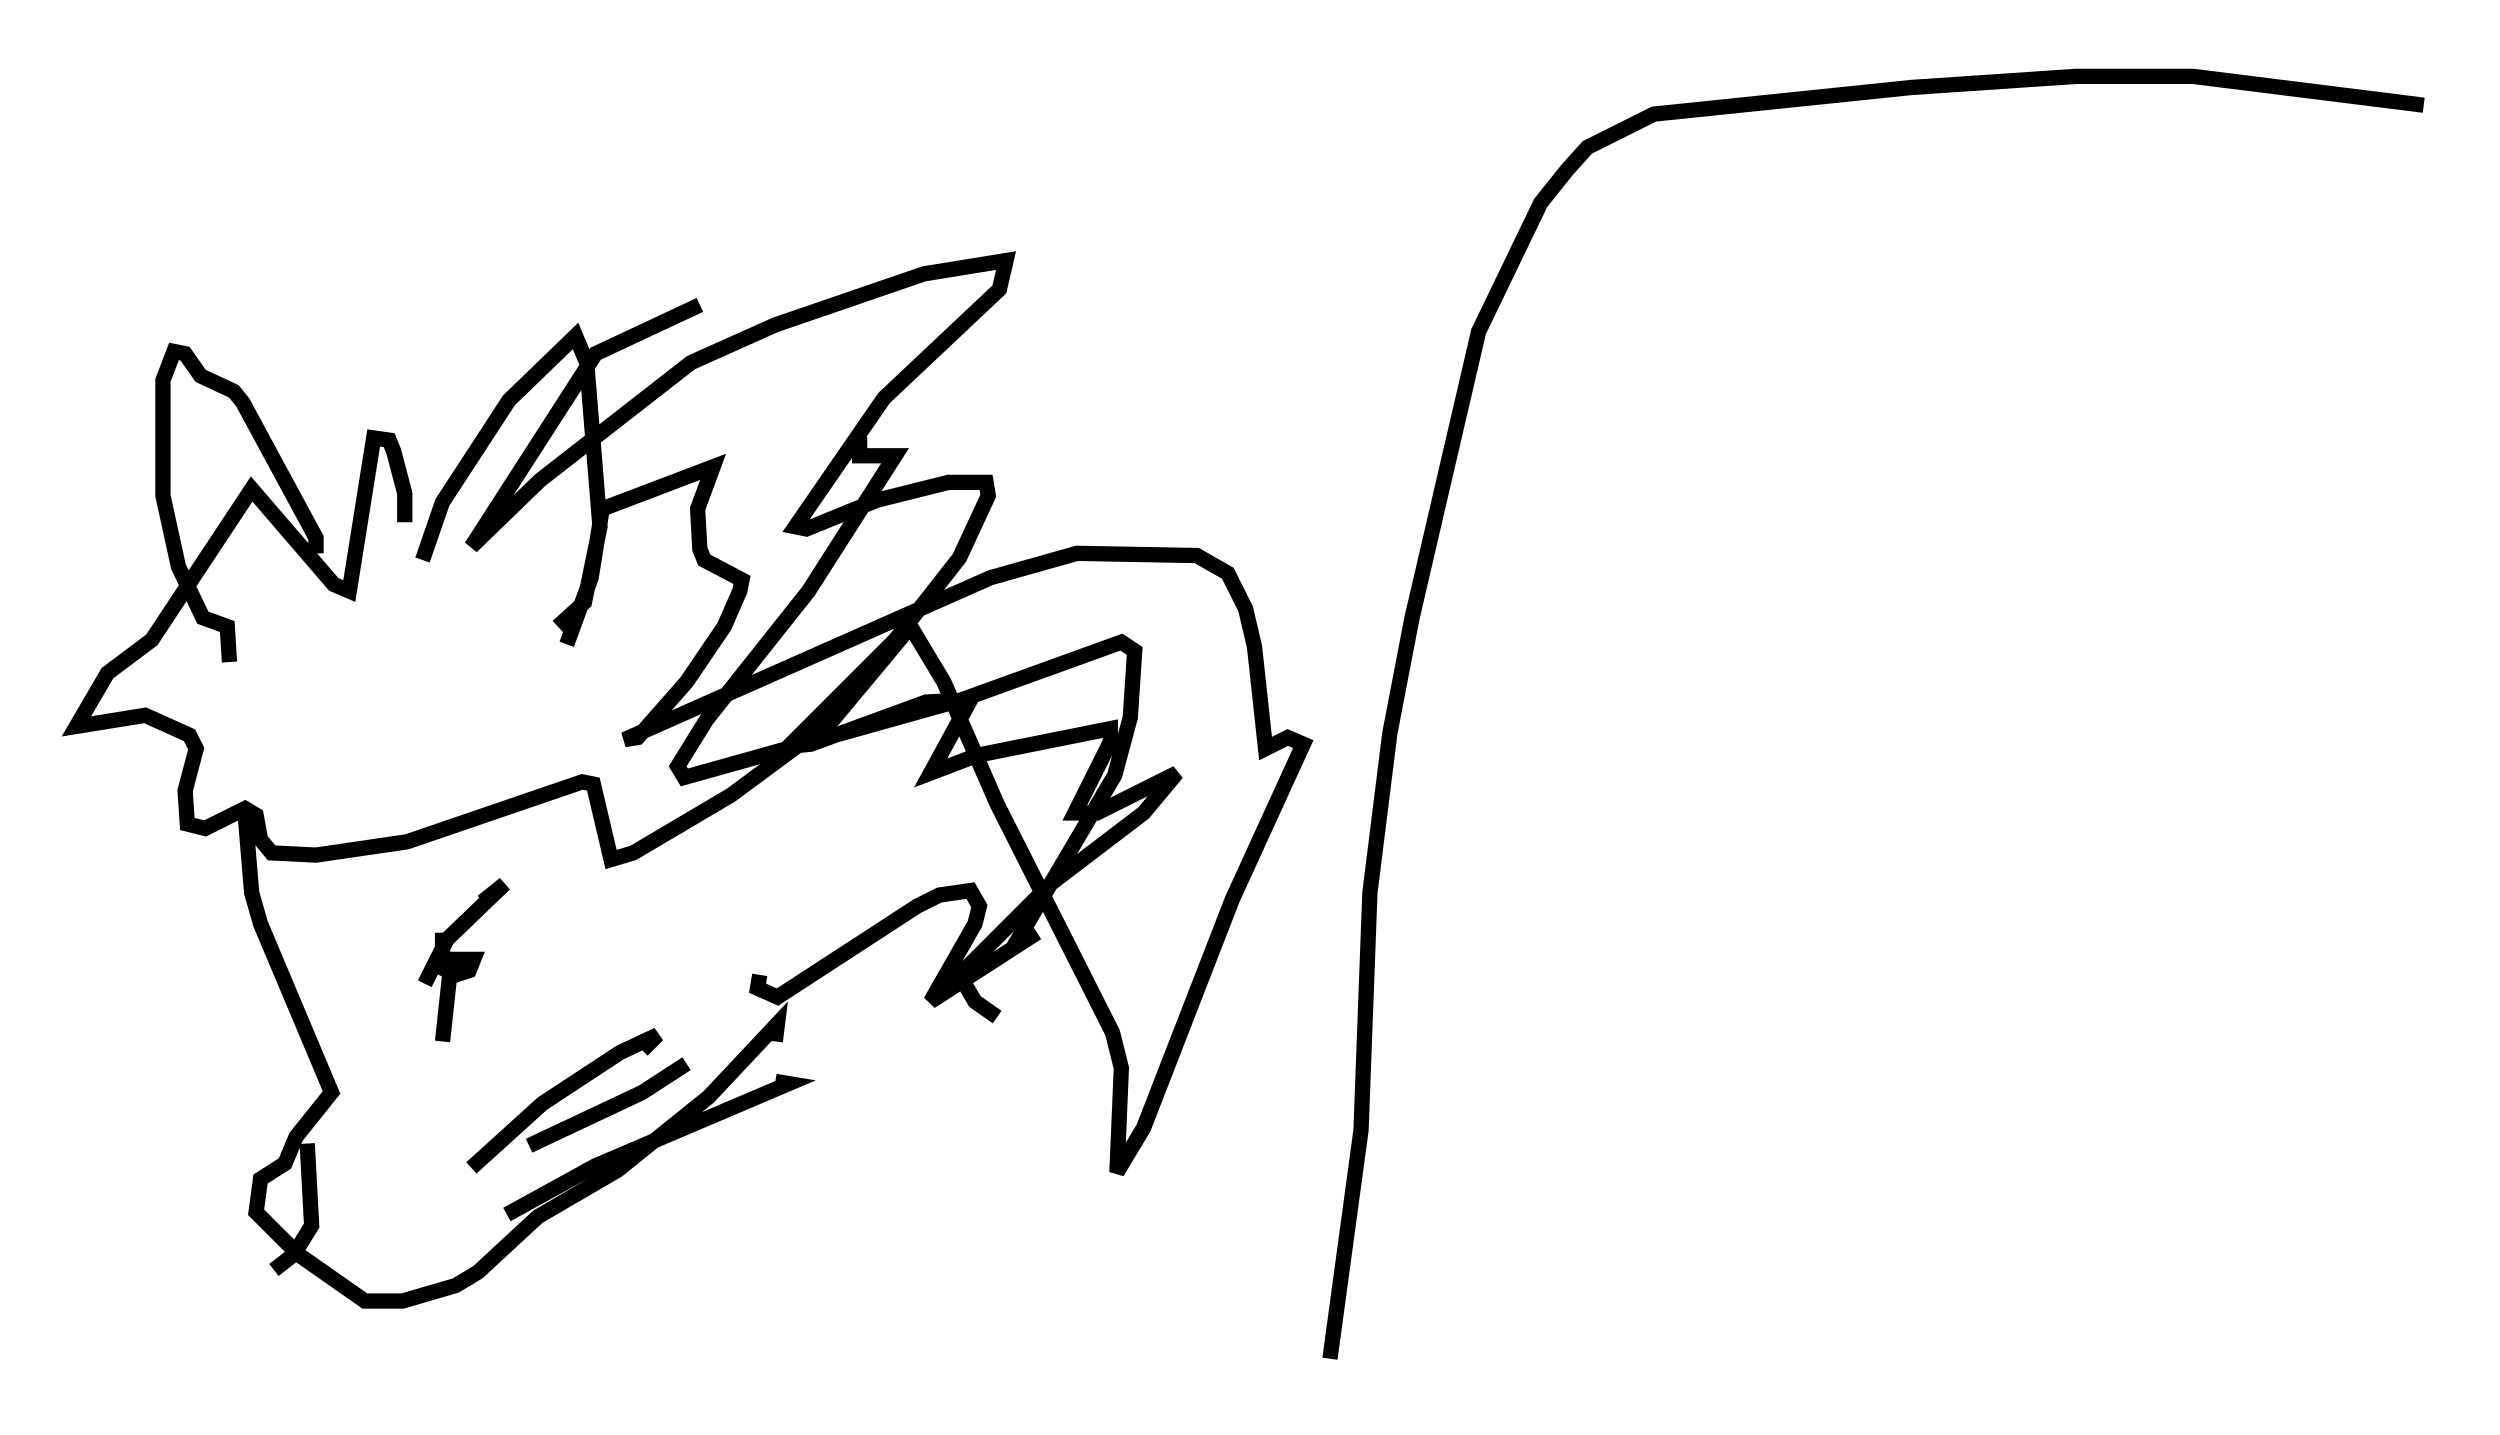 <?xml version="1.0" encoding="utf-8" ?>
<svg baseProfile="full" height="93.955" version="1.1" width="163.676" xmlns="http://www.w3.org/2000/svg" xmlns:ev="http://www.w3.org/2001/xml-events" xmlns:xlink="http://www.w3.org/1999/xlink"><defs /><rect fill="white" height="93.955" width="163.676" x="0" y="0" /><path d="M27.369, 42.184 m0.291, -5.52 l1.307, -3.777 4.358, -6.682 l4.358, -4.212 0.726, 1.743 l0.872, 10.749 -1.017, 4.939 l-1.743, 1.598 m-15.832, -4.793 l0.0, -1.017 -4.793, -8.86 l-0.581, -0.726 -2.179, -1.017 l-1.017, -1.453 -0.726, -0.145 l-0.726, 1.888 0.0, 7.553 l1.017, 4.648 1.598, 3.341 l1.598, 0.581 0.145, 2.324 m11.475, -9.151 l0.0, -1.888 -0.726, -2.76 l-0.291, -0.726 -1.017, -0.145 l-1.598, 10.022 -1.017, -0.436 l-5.374, -6.246 -6.536, 9.877 l-2.905, 2.179 -2.034, 3.486 l4.503, -0.726 2.905, 1.307 l0.436, 0.872 -0.726, 2.76 l0.145, 2.179 1.162, 0.291 l2.615, -1.307 0.726, 0.436 l0.291, 1.598 0.726, 0.872 l2.905, 0.145 5.955, -0.872 l11.475, -3.922 0.726, 0.145 l1.162, 4.939 1.453, -0.436 l6.391, -3.777 6.682, -4.939 l5.084, -6.101 2.179, 3.631 l3.486, 7.989 7.553, 14.961 l0.581, 2.324 -0.291, 6.827 l1.743, -2.905 5.81, -14.961 l4.648, -10.168 -1.017, -0.436 l-1.453, 0.726 -0.726, -6.682 l-0.581, -2.469 -1.162, -2.324 l-2.034, -1.162 -7.844, -0.145 l-5.665, 1.598 -23.966, 10.603 l0.872, -0.145 3.196, -3.631 l2.469, -3.631 1.017, -2.324 l0.145, -0.726 -2.469, -1.307 l-0.291, -0.726 -0.145, -2.615 l1.017, -2.76 -7.263, 2.76 l-0.726, 4.503 -1.598, 4.358 m-21.061, 11.039 l0.436, 5.229 0.581, 2.034 l4.648, 11.039 -2.324, 2.905 l-0.726, 1.743 -1.598, 1.017 l-0.291, 2.179 2.76, 2.76 l4.358, 3.05 2.469, 0.0 l3.486, -1.017 1.453, -0.872 l3.922, -3.631 5.229, -3.05 l5.955, -4.793 4.503, -4.793 l-0.145, 1.162 m-1.017, -4.358 l-0.145, 0.872 1.307, 0.581 l9.151, -5.955 1.453, -0.726 l2.034, -0.291 0.581, 1.017 l-0.291, 1.162 -2.905, 5.084 l6.972, -4.503 -1.598, 1.017 l6.682, -11.33 1.017, -3.777 l0.291, -4.358 -0.872, -0.581 l-10.458, 3.777 -18.156, 5.084 l-0.436, -0.726 1.888, -3.05 l6.682, -8.425 5.665, -8.86 l-2.324, 0.0 0.0, -0.726 l-0.581, 0.0 m-27.888, 35.296 l1.453, -2.905 3.777, -3.631 l-1.453, 1.162 m-2.615, 2.034 l0.0, 2.324 0.872, 0.436 l0.872, -0.291 0.291, -0.726 l-1.453, 0.0 -0.581, 5.374 m-8.86, 6.682 l0.291, 5.374 -1.162, 1.888 l-1.307, 1.017 m12.927, -6.682 l4.648, -4.212 5.084, -3.341 l2.469, -1.162 -1.017, 1.017 m-7.408, 6.246 l7.408, -3.486 2.905, -1.888 m-11.765, 9.877 l5.81, -3.196 12.637, -5.374 l-0.872, -0.145 m-4.939, -50.838 l-6.827, 3.196 -8.134, 12.637 l4.503, -4.358 9.877, -7.698 l5.52, -2.469 9.732, -3.341 l5.374, -0.872 -0.436, 1.888 l-7.553, 7.117 -5.81, 8.425 l0.726, 0.145 4.648, -1.888 l4.648, -1.162 2.469, 0.0 l0.145, 0.872 -1.888, 4.067 l-4.212, 5.374 -6.972, 6.972 l1.453, -0.145 7.553, -2.76 l2.905, -0.145 -2.615, 4.793 l3.05, -1.162 8.715, -1.743 l0.0, 0.872 -2.324, 4.648 l1.453, 0.0 5.229, -2.615 l-2.179, 2.615 -6.101, 4.648 l-5.955, 5.955 1.017, 1.743 l1.453, 1.017 m21.788, 22.369 l2.034, -14.961 0.581, -15.542 l1.307, -10.458 1.453, -7.553 l4.358, -18.737 4.067, -8.425 l1.743, -2.179 1.307, -1.453 l4.358, -2.179 16.849, -1.743 l10.749, -0.726 7.698, 0.0 l15.106, 1.888 " fill="none" stroke="black" stroke-width="1" /></svg>